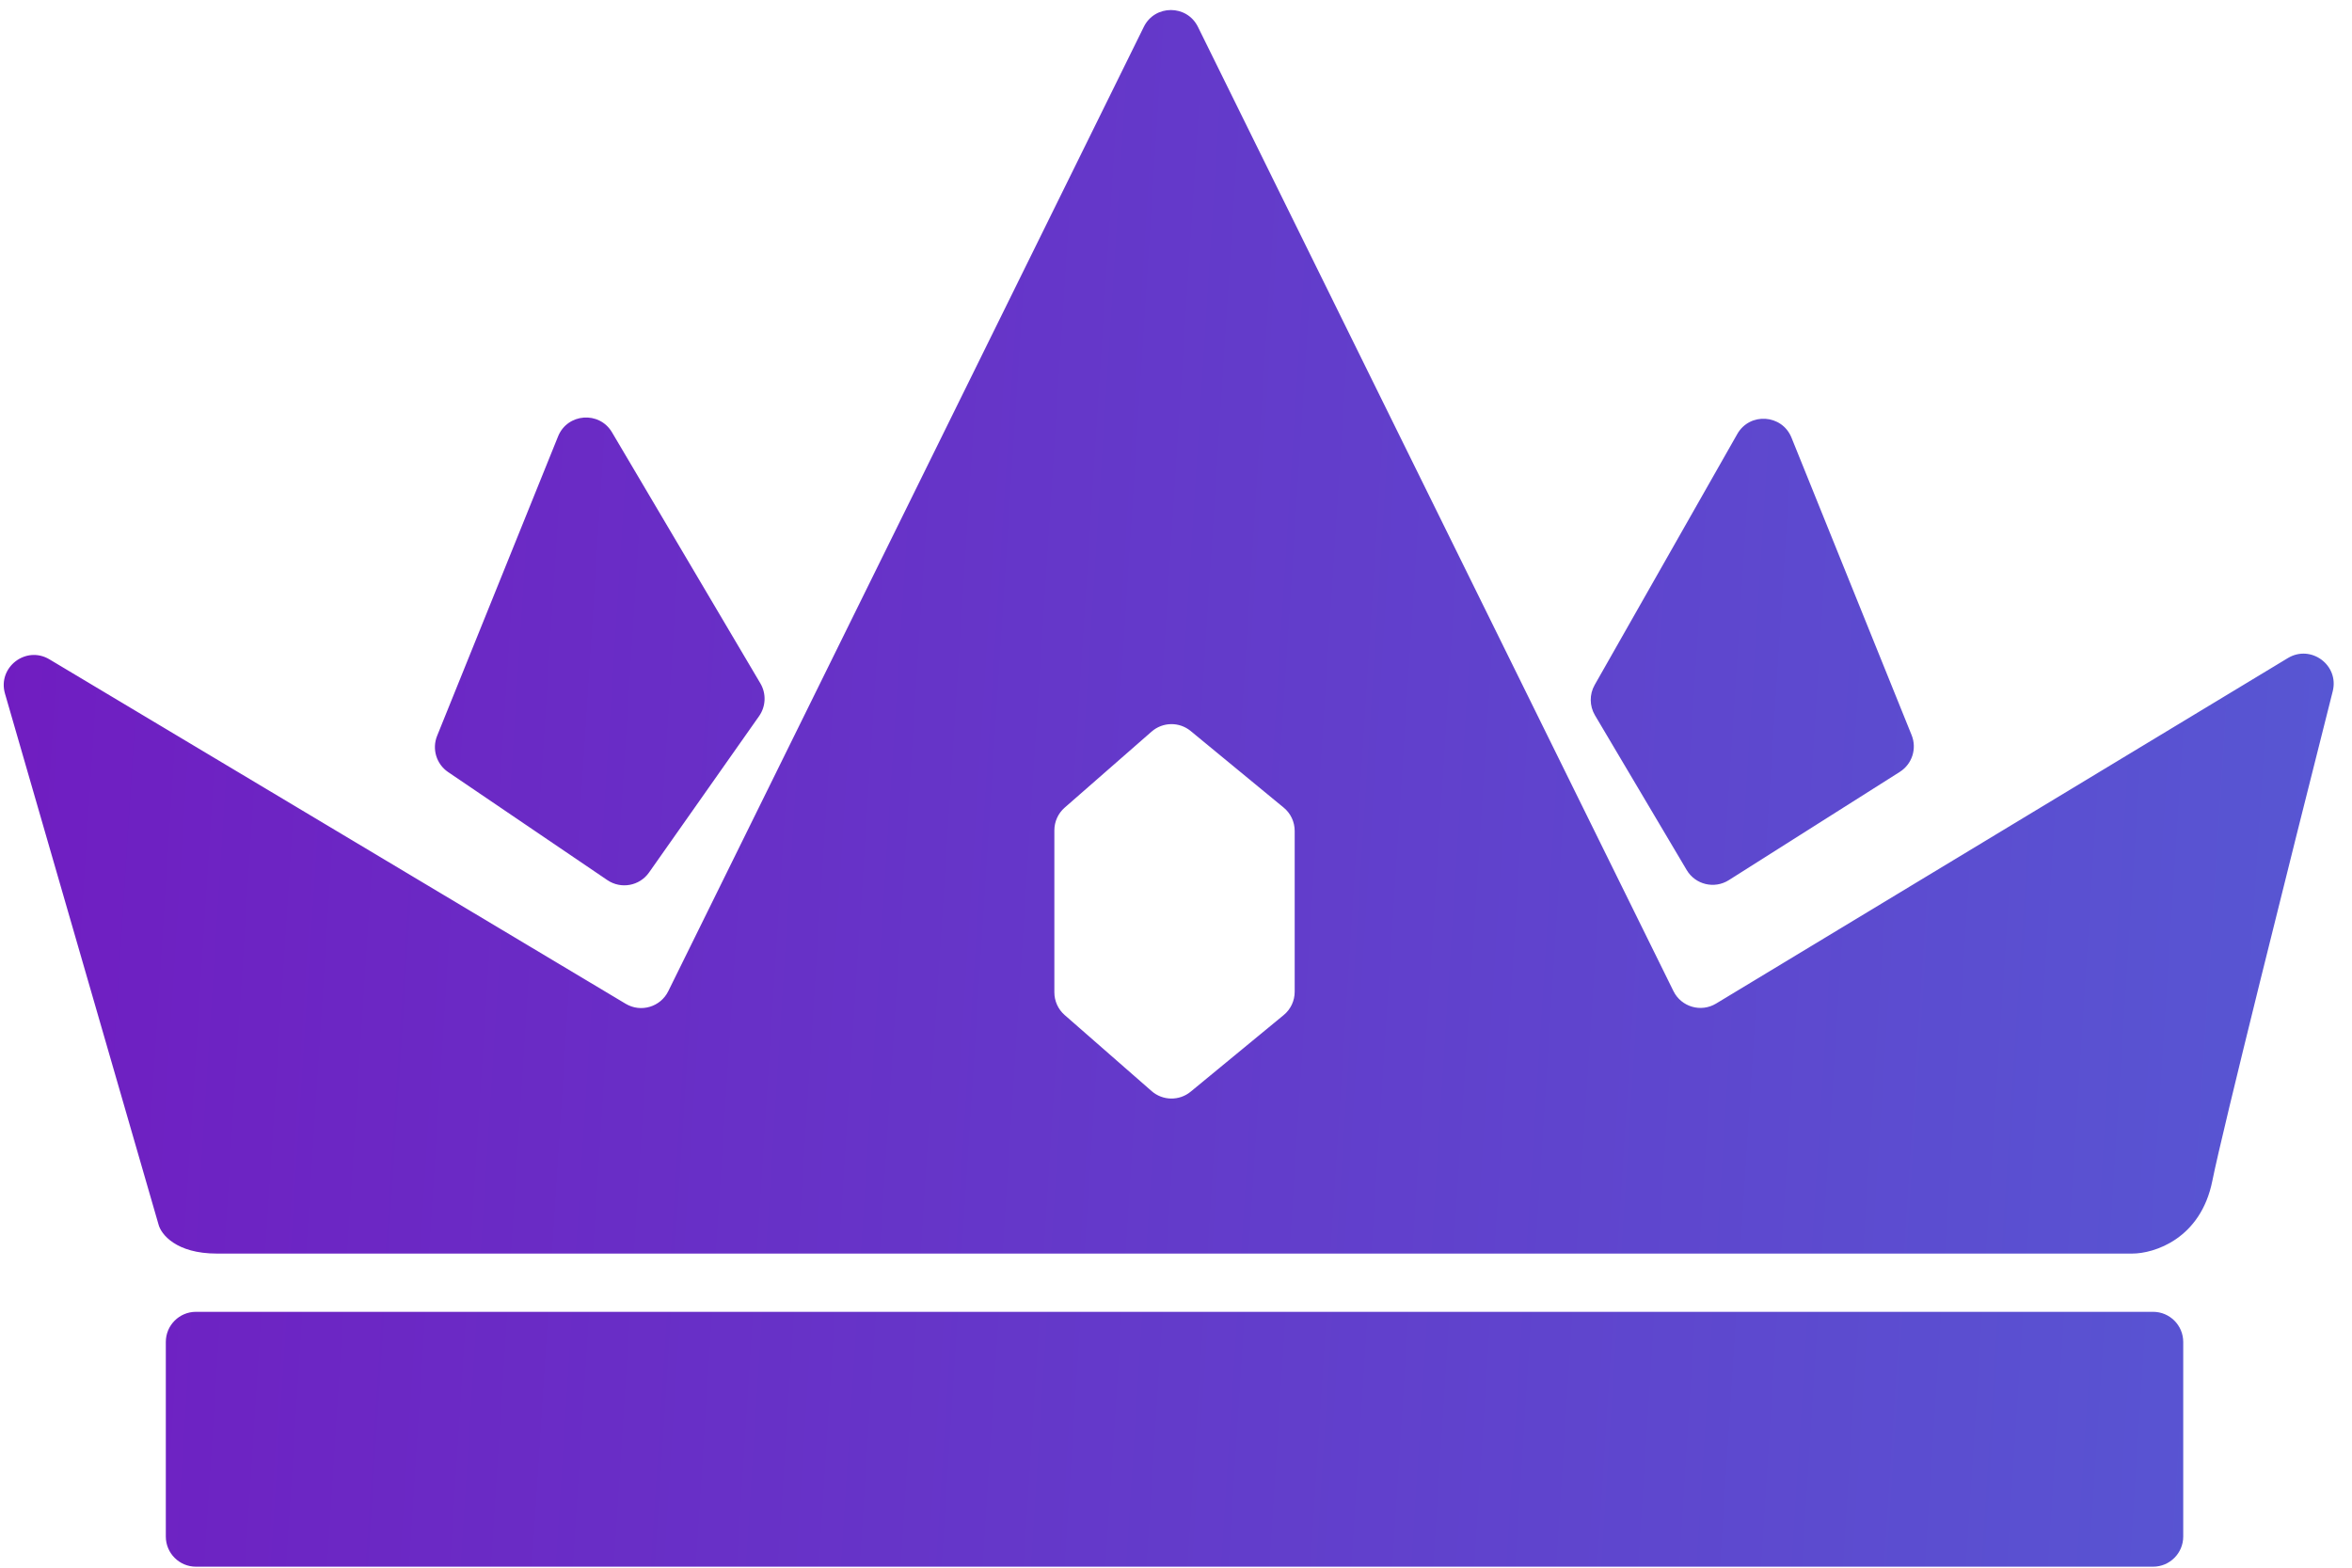 <svg width="78" height="52" viewBox="0 0 78 52" fill="none" xmlns="http://www.w3.org/2000/svg">
<path fill-rule="evenodd" clip-rule="evenodd" d="M5.257 40.615L0.165 23.006C-0.087 22.134 0.86 21.404 1.639 21.87L20.751 33.296C21.252 33.595 21.902 33.403 22.161 32.88L37.933 0.89C38.3 0.147 39.36 0.147 39.727 0.89L55.497 32.875C55.756 33.4 56.41 33.592 56.911 33.288L75.873 21.828C76.638 21.366 77.58 22.062 77.361 22.929C75.896 28.728 73.706 37.484 73.369 39.166C72.983 41.098 71.437 41.581 70.713 41.581H7.189C5.837 41.581 5.338 40.937 5.257 40.615ZM34.966 27.543C34.966 27.254 35.09 26.98 35.307 26.79L38.191 24.267C38.56 23.944 39.108 23.936 39.486 24.247L42.572 26.789C42.803 26.979 42.936 27.262 42.936 27.561V32.897C42.936 33.196 42.803 33.479 42.572 33.669L39.486 36.211C39.108 36.522 38.56 36.514 38.191 36.191L35.307 33.668C35.09 33.478 34.966 33.203 34.966 32.915V27.543ZM14.862 25.61C14.472 25.346 14.32 24.845 14.496 24.408L18.508 14.474C18.818 13.706 19.875 13.627 20.296 14.34L25.217 22.668C25.417 23.007 25.4 23.431 25.174 23.753L21.523 28.942C21.209 29.388 20.595 29.5 20.143 29.194L14.862 25.61ZM57.332 29.195C56.856 29.496 56.224 29.345 55.937 28.86L52.893 23.724C52.711 23.415 52.707 23.032 52.884 22.72L57.614 14.396C58.027 13.668 59.097 13.74 59.411 14.515L63.396 24.384C63.577 24.831 63.412 25.344 63.004 25.603L57.332 29.195ZM6.499 43.513C5.946 43.513 5.499 43.961 5.499 44.513V50.967C5.499 51.519 5.946 51.967 6.499 51.967H71.403C71.956 51.967 72.403 51.519 72.403 50.967V44.513C72.403 43.961 71.956 43.513 71.403 43.513H6.499Z" fill="url(#paint0_linear)"/>
<defs>
<linearGradient id="paint0_linear" x1="77.567" y1="39.188" x2="-0.928" y2="34.164" gradientUnits="userSpaceOnUse">
<stop stop-color="#5757D3"/>
<stop offset="1" stop-color="#701DC1"/>
</linearGradient>
</defs>
</svg>
